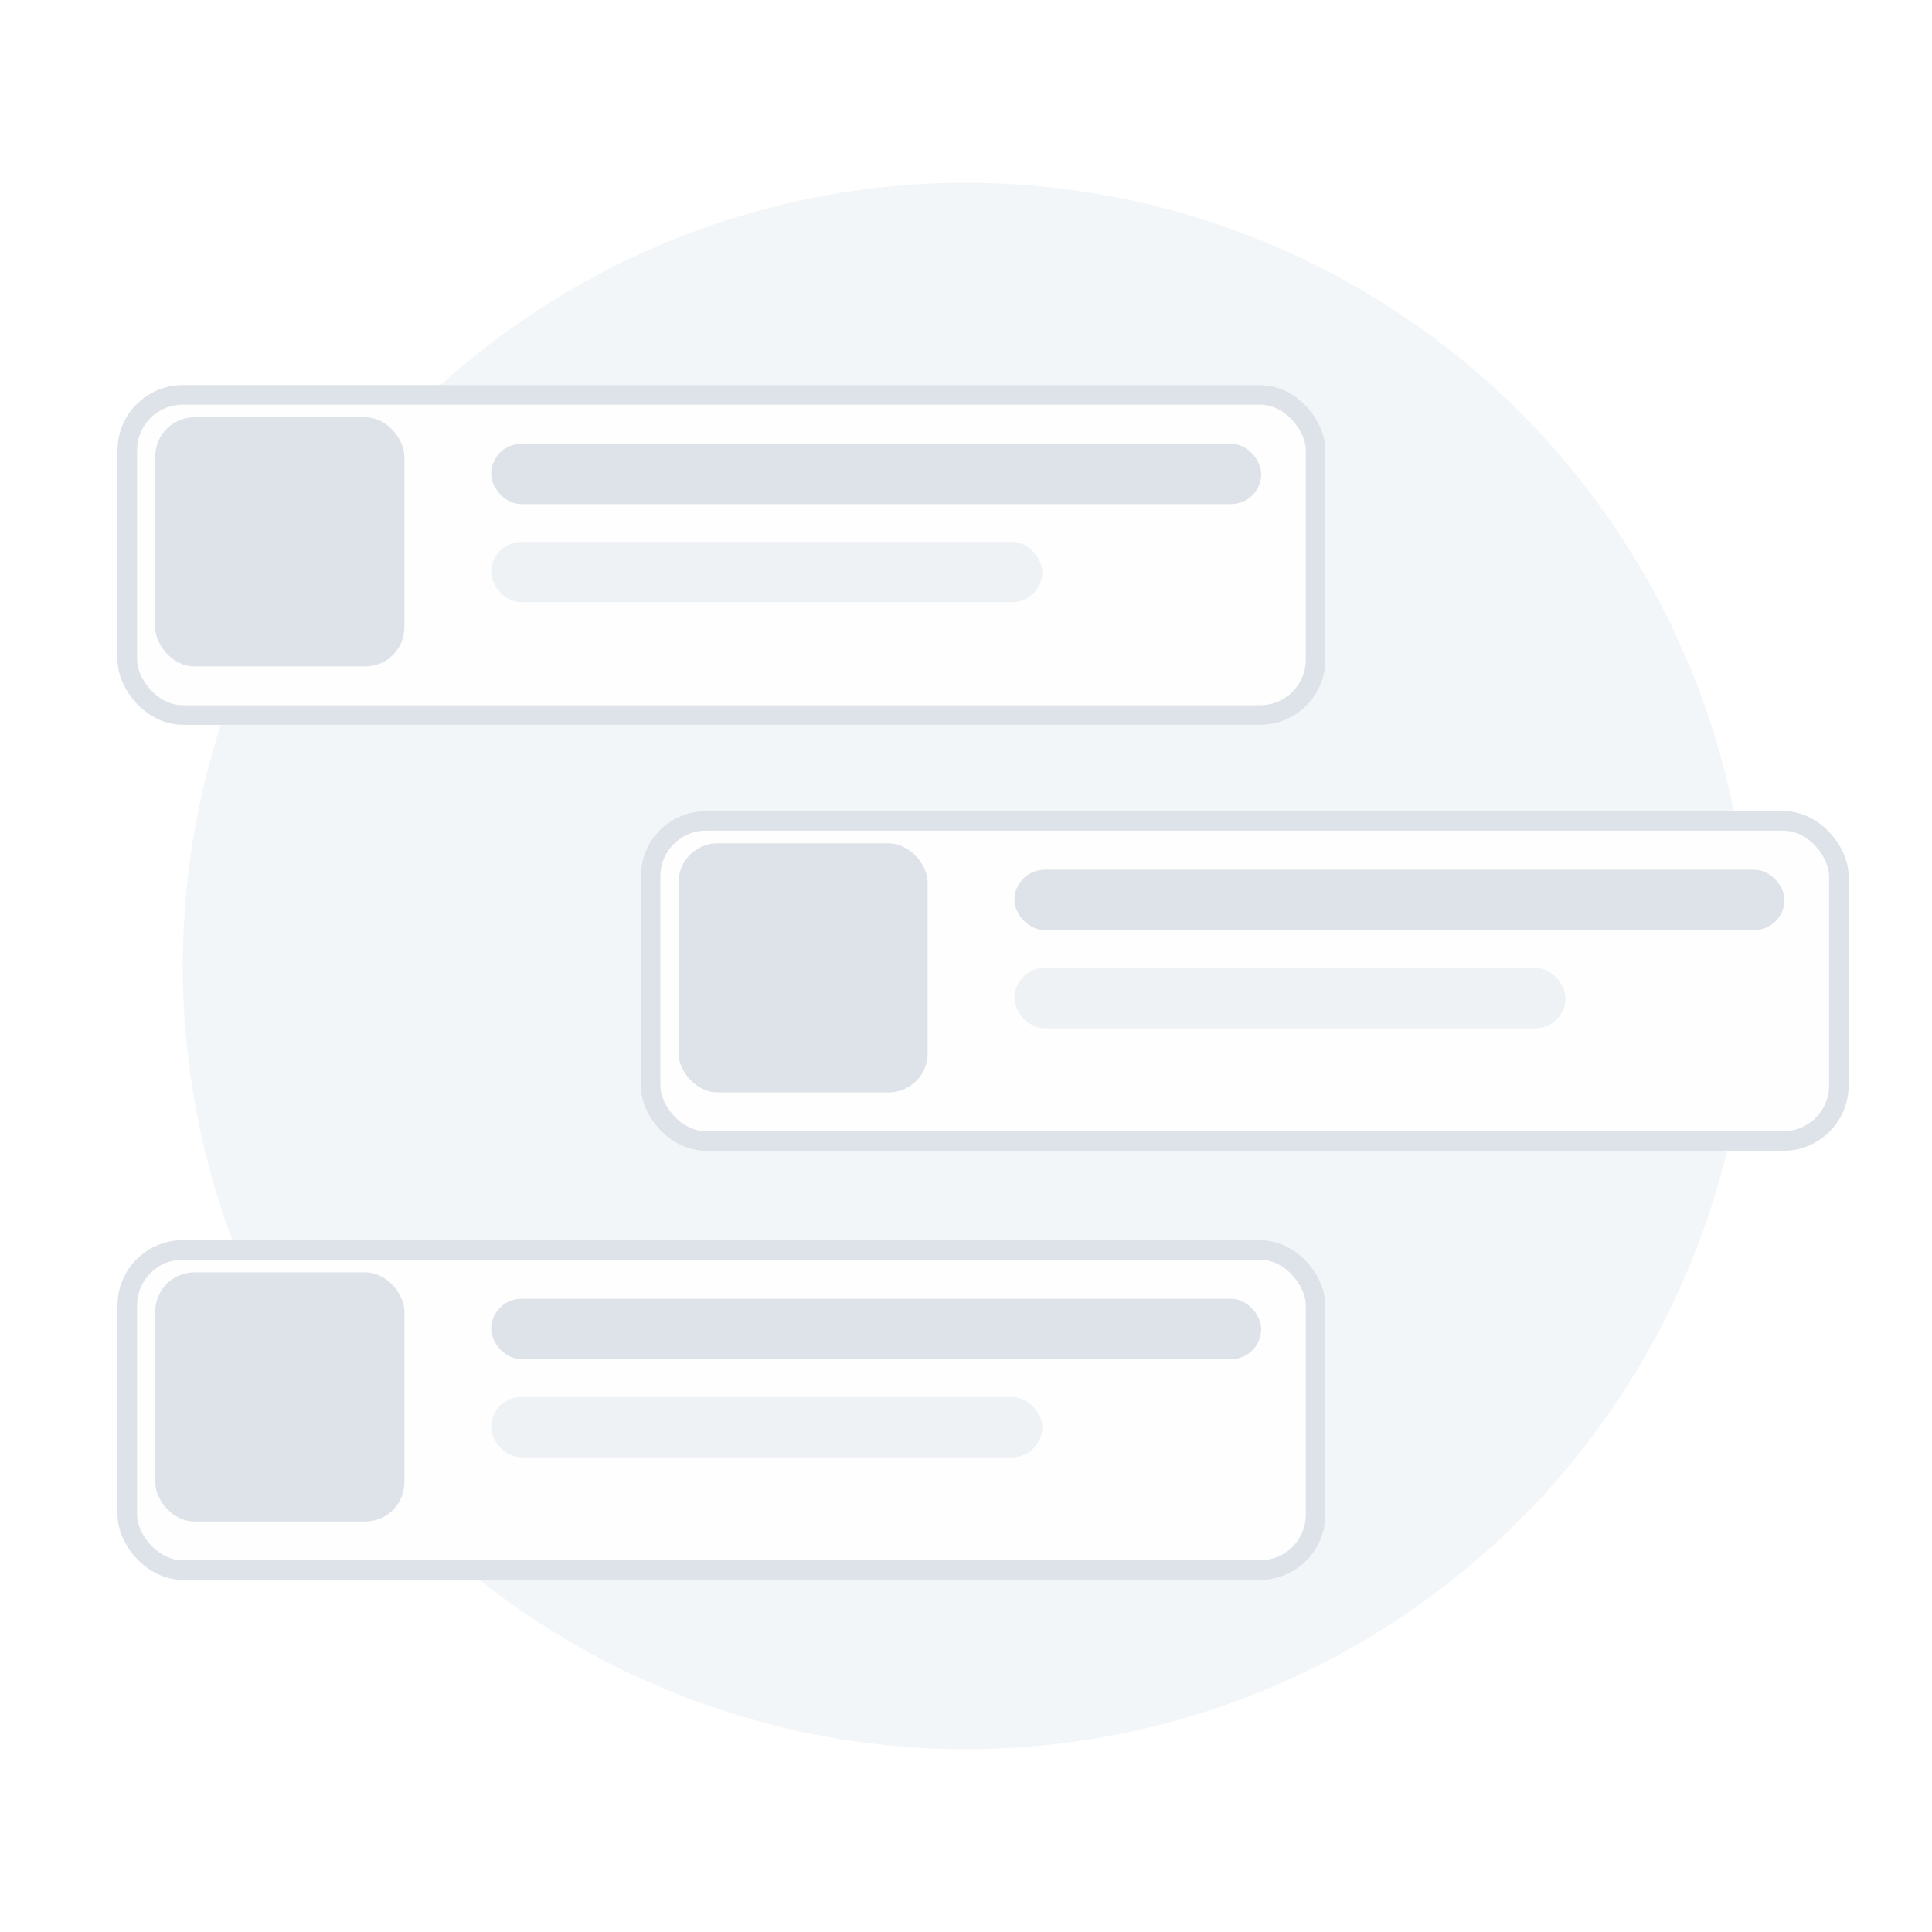 <svg width="296" height="296" viewBox="0 0 296 296" fill="none" xmlns="http://www.w3.org/2000/svg">
<circle cx="148" cy="148" r="120" fill="#F3F6F9"/>
<g filter="url(#filter0_d_2_2)">
<rect x="18" y="57" width="185.06" height="52.048" rx="10" fill="#FEFEFE"/>
<rect x="19.5" y="58.5" width="182.06" height="49.048" rx="8.5" stroke="#94A3B8" stroke-opacity="0.3" stroke-width="3"/>
</g>
<rect x="23.783" y="63.94" width="38.169" height="38.169" rx="6" fill="#94A3B8" fill-opacity="0.3"/>
<rect x="75.253" y="67.988" width="117.976" height="9.253" rx="4.627" fill="#94A3B8" fill-opacity="0.3"/>
<rect x="75.253" y="83.024" width="84.434" height="9.253" rx="4.627" fill="#CBD5E1" fill-opacity="0.3"/>
<g filter="url(#filter1_d_2_2)">
<rect x="98.169" y="122.265" width="185.06" height="52.048" rx="10" fill="#FEFEFE"/>
<rect x="99.669" y="123.765" width="182.06" height="49.048" rx="8.5" stroke="#94A3B8" stroke-opacity="0.3" stroke-width="3"/>
</g>
<rect x="103.952" y="129.205" width="38.169" height="38.169" rx="6" fill="#94A3B8" fill-opacity="0.3"/>
<rect x="155.422" y="133.253" width="117.976" height="9.253" rx="4.627" fill="#94A3B8" fill-opacity="0.3"/>
<rect x="155.422" y="148.289" width="84.434" height="9.253" rx="4.627" fill="#CBD5E1" fill-opacity="0.3"/>
<g filter="url(#filter2_d_2_2)">
<rect x="18" y="188" width="185.06" height="52.048" rx="10" fill="#FEFEFE"/>
<rect x="19.5" y="189.5" width="182.06" height="49.048" rx="8.5" stroke="#94A3B8" stroke-opacity="0.3" stroke-width="3"/>
</g>
<rect x="23.783" y="194.94" width="38.169" height="38.169" rx="6" fill="#94A3B8" fill-opacity="0.3"/>
<rect x="75.253" y="198.988" width="117.976" height="9.253" rx="4.627" fill="#94A3B8" fill-opacity="0.3"/>
<rect x="75.253" y="214.024" width="84.434" height="9.253" rx="4.627" fill="#CBD5E1" fill-opacity="0.3"/>
<defs>
<filter id="filter0_d_2_2" x="10" y="51" width="201.06" height="68.048" filterUnits="userSpaceOnUse" color-interpolation-filters="sRGB">
<feFlood flood-opacity="0" result="BackgroundImageFix"/>
<feColorMatrix in="SourceAlpha" type="matrix" values="0 0 0 0 0 0 0 0 0 0 0 0 0 0 0 0 0 0 127 0" result="hardAlpha"/>
<feOffset dy="2"/>
<feGaussianBlur stdDeviation="4"/>
<feComposite in2="hardAlpha" operator="out"/>
<feColorMatrix type="matrix" values="0 0 0 0 0.059 0 0 0 0 0.09 0 0 0 0 0.165 0 0 0 0.05 0"/>
<feBlend mode="normal" in2="BackgroundImageFix" result="effect1_dropShadow_2_2"/>
<feBlend mode="normal" in="SourceGraphic" in2="effect1_dropShadow_2_2" result="shape"/>
</filter>
<filter id="filter1_d_2_2" x="90.169" y="116.265" width="201.06" height="68.048" filterUnits="userSpaceOnUse" color-interpolation-filters="sRGB">
<feFlood flood-opacity="0" result="BackgroundImageFix"/>
<feColorMatrix in="SourceAlpha" type="matrix" values="0 0 0 0 0 0 0 0 0 0 0 0 0 0 0 0 0 0 127 0" result="hardAlpha"/>
<feOffset dy="2"/>
<feGaussianBlur stdDeviation="4"/>
<feComposite in2="hardAlpha" operator="out"/>
<feColorMatrix type="matrix" values="0 0 0 0 0.059 0 0 0 0 0.09 0 0 0 0 0.165 0 0 0 0.1 0"/>
<feBlend mode="normal" in2="BackgroundImageFix" result="effect1_dropShadow_2_2"/>
<feBlend mode="normal" in="SourceGraphic" in2="effect1_dropShadow_2_2" result="shape"/>
</filter>
<filter id="filter2_d_2_2" x="10" y="182" width="201.06" height="68.048" filterUnits="userSpaceOnUse" color-interpolation-filters="sRGB">
<feFlood flood-opacity="0" result="BackgroundImageFix"/>
<feColorMatrix in="SourceAlpha" type="matrix" values="0 0 0 0 0 0 0 0 0 0 0 0 0 0 0 0 0 0 127 0" result="hardAlpha"/>
<feOffset dy="2"/>
<feGaussianBlur stdDeviation="4"/>
<feComposite in2="hardAlpha" operator="out"/>
<feColorMatrix type="matrix" values="0 0 0 0 0.059 0 0 0 0 0.09 0 0 0 0 0.165 0 0 0 0.1 0"/>
<feBlend mode="normal" in2="BackgroundImageFix" result="effect1_dropShadow_2_2"/>
<feBlend mode="normal" in="SourceGraphic" in2="effect1_dropShadow_2_2" result="shape"/>
</filter>
</defs>
</svg>

